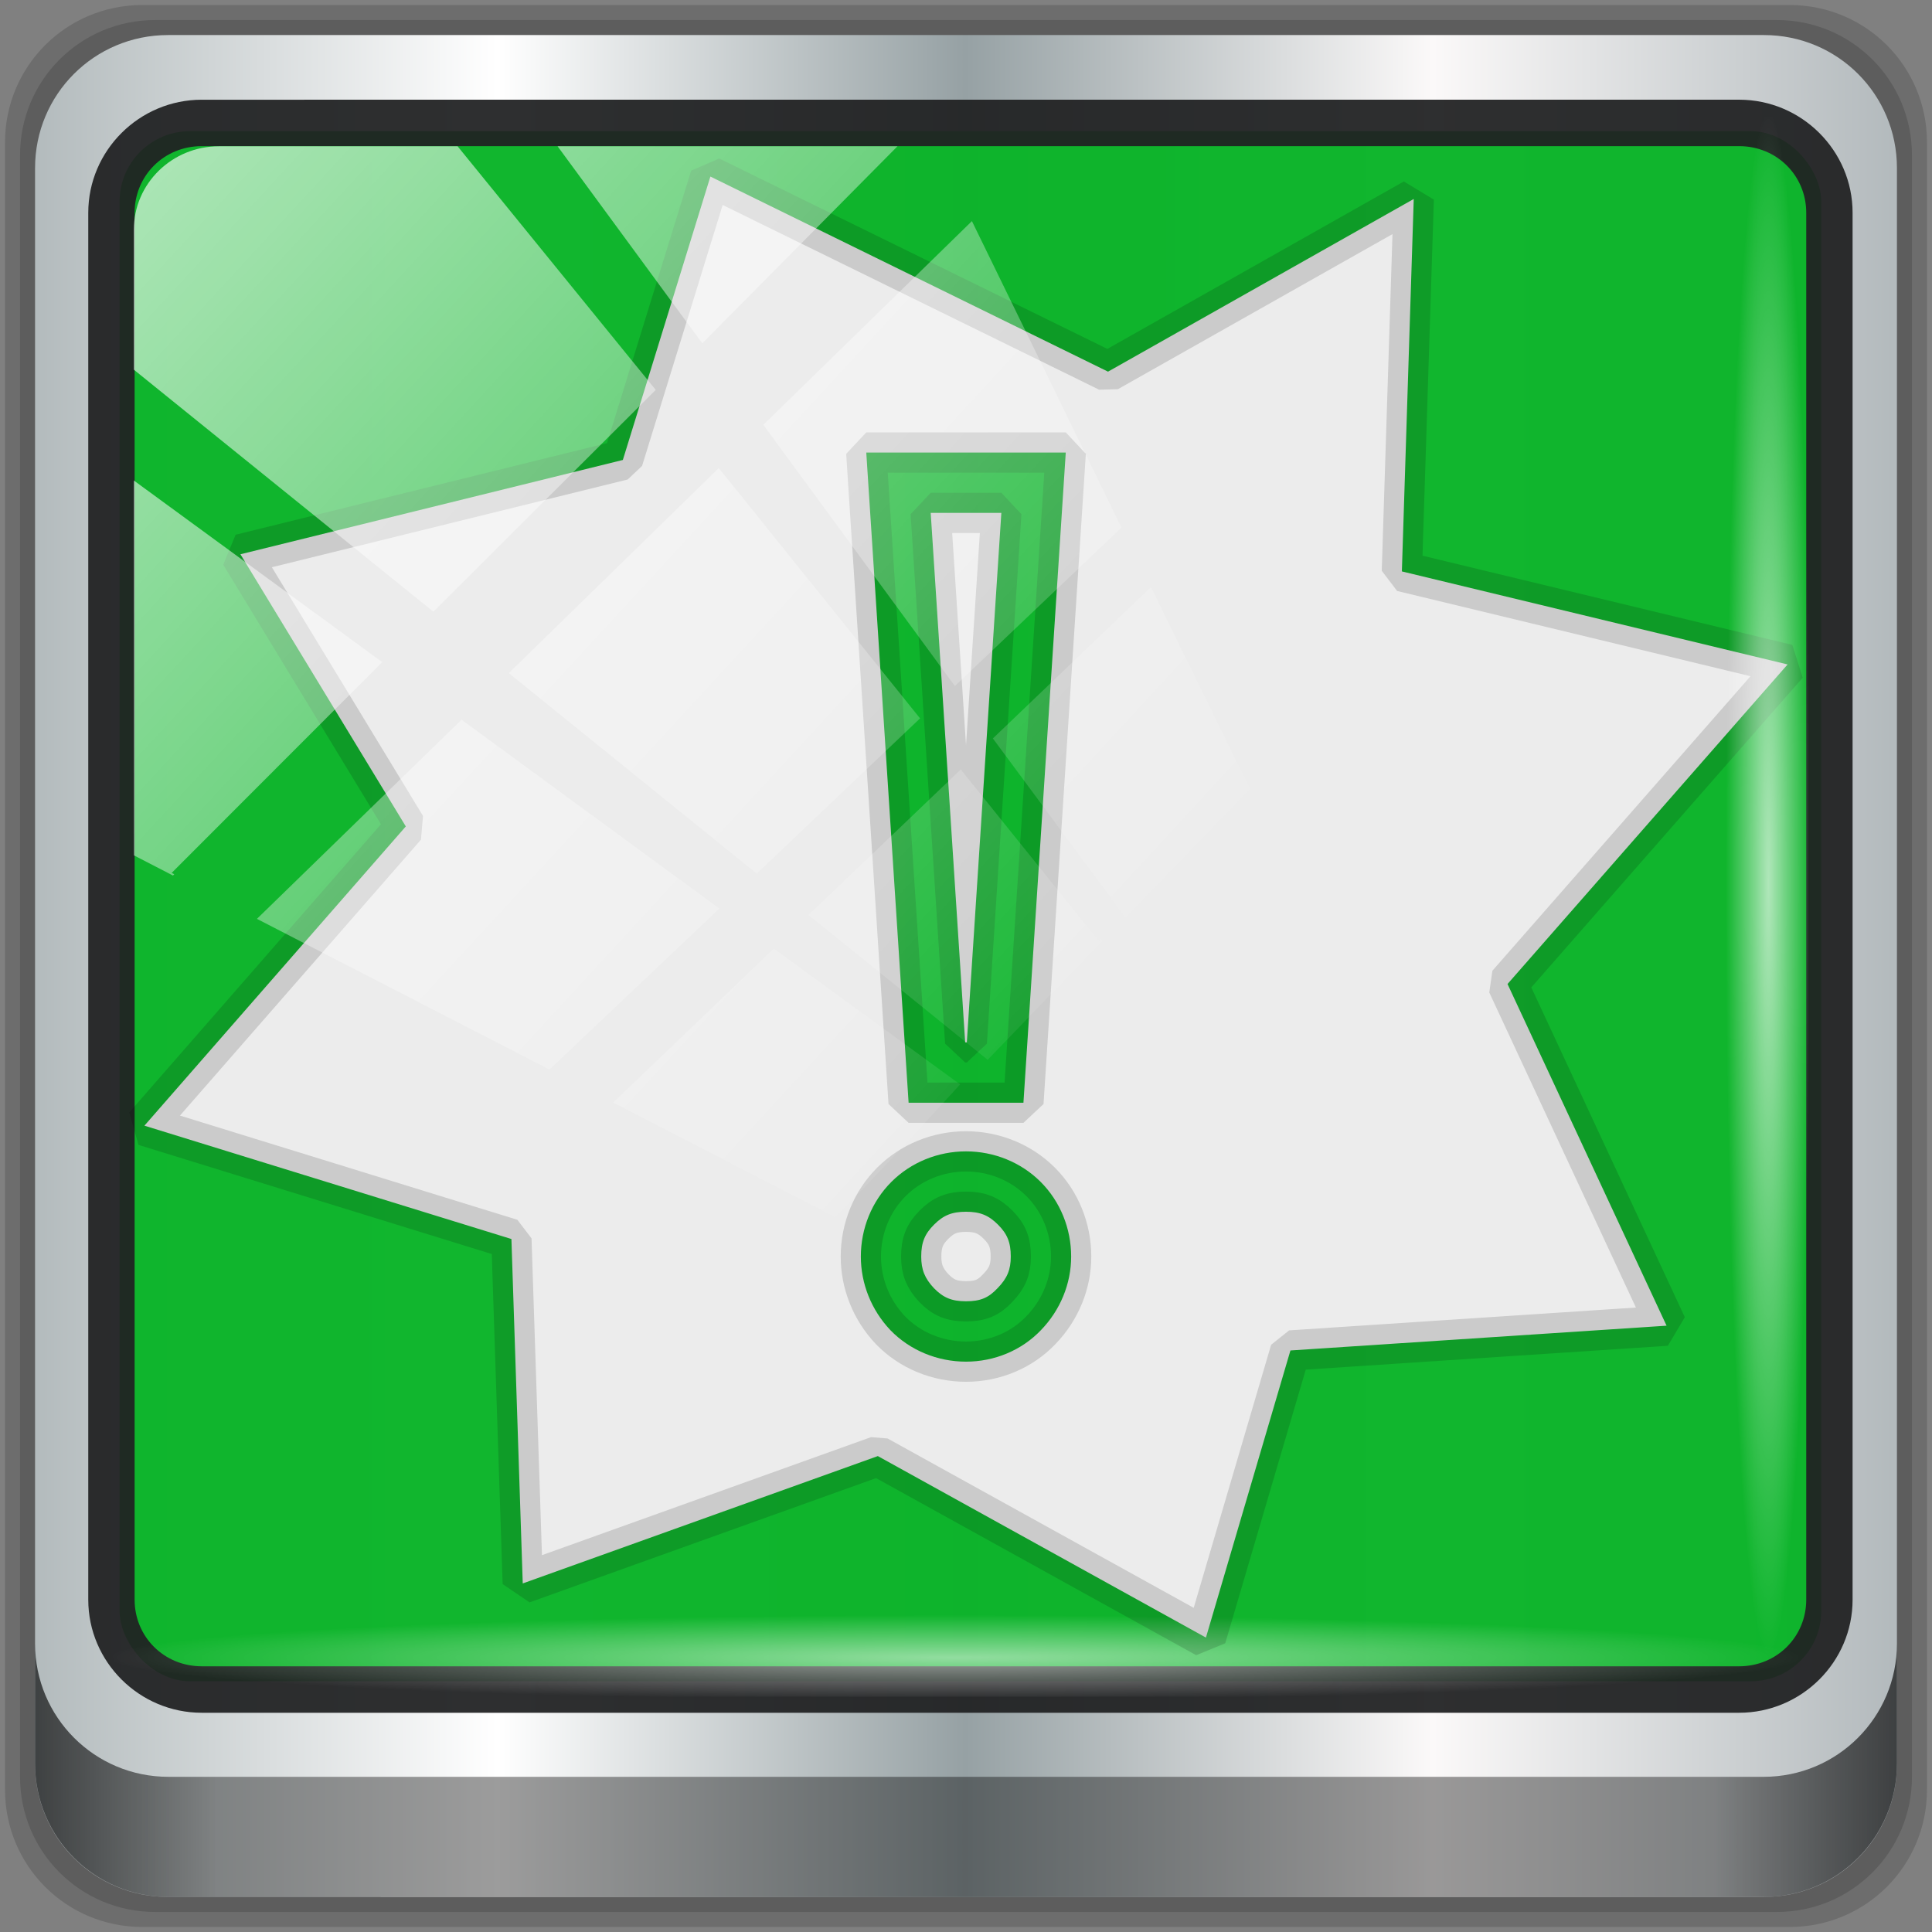 <?xml version="1.0" encoding="UTF-8" standalone="no"?>
<!-- Created with Inkscape (http://www.inkscape.org/) -->

<svg
   xmlns:dc="http://purl.org/dc/elements/1.1/"
   xmlns:cc="http://creativecommons.org/ns#"
   xmlns:rdf="http://www.w3.org/1999/02/22-rdf-syntax-ns#"
   xmlns:svg="http://www.w3.org/2000/svg"
   xmlns="http://www.w3.org/2000/svg"
   xmlns:xlink="http://www.w3.org/1999/xlink"
   xmlns:sodipodi="http://sodipodi.sourceforge.net/DTD/sodipodi-0.dtd"
   xmlns:inkscape="http://www.inkscape.org/namespaces/inkscape"
   width="96"
   height="96"
   viewBox="0 0 96 96"
   version="1.1"
   id="svg1072"
   inkscape:version="0.92.2 5c3e80d, 2017-08-06"
   sodipodi:docname="software-update-available.svg">
  <rect x="0" y="0" width="96" height="96" fill="#808080" stroke="none"/>
  <title
     id="title4179">Lila-HD-Icon-Theme</title>
  <defs
     id="defs1066">
    <linearGradient
       y2="47"
       x2="90"
       y1="47"
       x1="6"
       gradientTransform="matrix(1.106,0,0,1.107,-4.989,-3.621)"
       gradientUnits="userSpaceOnUse"
       id="linearGradient4071"
       xlink:href="#linearGradient6139-0"
       inkscape:collect="always" />
    <linearGradient
       id="linearGradient6139-0">
      <stop
         style="stop-color:#b2babc;stop-opacity:1"
         offset="0"
         id="stop6141-2" />
      <stop
         id="stop6151-0"
         offset="0.25"
         style="stop-color:#ffffff;stop-opacity:1;" />
      <stop
         id="stop6147-1"
         offset="0.5"
         style="stop-color:#96a1a4;stop-opacity:1" />
      <stop
         style="stop-color:#fbf9f9;stop-opacity:1;"
         offset="0.75"
         id="stop6149-4" />
      <stop
         style="stop-color:#b2b9bc;stop-opacity:1"
         offset="1"
         id="stop6143-4" />
    </linearGradient>
    <linearGradient
       gradientUnits="userSpaceOnUse"
       y2="88.172"
       x2="94.5"
       y1="88.172"
       x1="1.5"
       id="linearGradient4129"
       xlink:href="#linearGradient3832-0-6-1-1"
       inkscape:collect="always"
       gradientTransform="matrix(0.999,0,0,1,0.149,0.415)" />
    <linearGradient
       id="linearGradient3832-0-6-1-1">
      <stop
         id="stop3834-6-3-7-1"
         offset="0"
         style="stop-color:#000000;stop-opacity:1;" />
      <stop
         style="stop-color:#000000;stop-opacity:0.588;"
         offset="0.1"
         id="stop3872-2-4" />
      <stop
         id="stop3844-6-2-7-6"
         offset="0.9"
         style="stop-color:#000000;stop-opacity:0.588;" />
      <stop
         id="stop3836-5-0-2-9"
         offset="1"
         style="stop-color:#000000;stop-opacity:1;" />
    </linearGradient>
    <radialGradient
       r="43.199"
       fy="44.893"
       fx="13.948"
       cy="44.893"
       cx="13.948"
       gradientTransform="matrix(0.974,0,0,0.049,34.012,80.582)"
       gradientUnits="userSpaceOnUse"
       id="radialGradient7462"
       xlink:href="#linearGradient3737"
       inkscape:collect="always" />
    <linearGradient
       id="linearGradient3737">
      <stop
         id="stop3739"
         style="stop-color:#ffffff;stop-opacity:1"
         offset="0" />
      <stop
         id="stop3741"
         style="stop-color:#ffffff;stop-opacity:0"
         offset="1" />
    </linearGradient>
    <radialGradient
       r="43.199"
       fy="44.893"
       fx="13.948"
       cy="44.893"
       cx="13.948"
       gradientTransform="matrix(0.888,0,0,0.049,31.96,-90.223)"
       gradientUnits="userSpaceOnUse"
       id="radialGradient7464"
       xlink:href="#linearGradient3737"
       inkscape:collect="always" />
    <linearGradient
       y2="14.514"
       x2="50.528"
       y1="-28.642"
       x1="2.771"
       gradientUnits="userSpaceOnUse"
       id="linearGradient4767"
       xlink:href="#linearGradient3737"
       inkscape:collect="always"
       gradientTransform="matrix(1.004,0,0,1.005,-0.218,-0.048)" />
    <clipPath
       clipPathUnits="userSpaceOnUse"
       id="clipPath4156-4-1">
      <path
         style="opacity:0.6;fill:#ffffff;fill-opacity:1;stroke:none"
         d="m 27.046,-55.695 -14.214,13.321 h 0.061 l 15.653,21.771 10.231,-10.546 C 38.562,-32.302 27.468,-54.819 27.046,-55.695 Z M 9.647,-39.383 -5.241,-25.321 15.988,-7.806 26.372,-18.383 Z m 31.491,12.951 -9.741,9.714 8.945,12.458 7.781,-7.555 z m -49.84,4.379 -13.754,12.982 26.283,13.846 0.061,-0.062 -0.123,-0.062 L 13.599,-5.401 -8.702,-22.053 Z m 38.015,7.401 -9.803,9.775 11.579,9.559 7.628,-7.401 -8.669,-11.009 z m 20.187,5.674 -7.383,7.216 6.188,8.542 5.82,-6.137 z m -32.195,6.322 -9.557,9.498 13.662,7.185 7.934,-7.678 z m 23.312,2.374 -7.107,6.938 8.363,6.907 5.361,-5.674 -0.061,-0.092 -0.092,0.123 -6.464,-8.203 z m -8.73,8.542 -7.505,7.339 10.354,5.458 c 1.397,-1.321 5.675,-6.123 5.851,-6.322 z"
         id="path4158-0-8"
         inkscape:connector-curvature="0" />
    </clipPath>
    <linearGradient
       gradientUnits="userSpaceOnUse"
       y2="7.017"
       x2="45.448"
       y1="92.54"
       x1="45.448"
       gradientTransform="scale(1.006,0.994)"
       id="ButtonShadow-16">
      <stop
         id="stop3750-6"
         offset="0"
         style="stop-color:#000000;stop-opacity:1;" />
      <stop
         id="stop3752-4"
         offset="1"
         style="stop-color:#000000;stop-opacity:0.588;" />
    </linearGradient>
    <clipPath
       id="clipPath4355-7"
       clipPathUnits="userSpaceOnUse">
      <rect
         ry="6"
         rx="6"
         y="6"
         x="6"
         height="80"
         width="84"
         id="rect4357-5"
         style="fill:#ffffff;fill-opacity:1;fill-rule:nonzero;stroke:none" />
    </clipPath>
    <clipPath
       id="clipPath4355-9"
       clipPathUnits="userSpaceOnUse">
      <rect
         ry="6"
         rx="6"
         y="6"
         x="6"
         height="80"
         width="84"
         id="rect4357-1"
         style="fill:#ffffff;fill-opacity:1;fill-rule:nonzero;stroke:none" />
    </clipPath>
    <clipPath
       id="clipPath4355-1"
       clipPathUnits="userSpaceOnUse">
      <rect
         ry="6"
         rx="6"
         y="6"
         x="6"
         height="80"
         width="84"
         id="rect4357-9"
         style="fill:#ffffff;fill-opacity:1;fill-rule:nonzero;stroke:none" />
    </clipPath>
    <clipPath
       id="clipPath3943-52-0"
       clipPathUnits="userSpaceOnUse">
      <path
         inkscape:connector-curvature="0"
         style="color:#000000;display:inline;overflow:visible;visibility:visible;opacity:0.8;fill:#ff00ff;fill-opacity:1;fill-rule:nonzero;stroke:none;stroke-width:1;marker:none;enable-background:accumulate"
         d="m 69.781,20.844 -5,3.438 c 5.587,5.537 9,13.328 9,21.812 0,8.434 -3.377,16.096 -8.906,21.625 l 5,3.438 C 76.078,64.576 80,55.844 80,46.094 c 2e-6,-9.797 -3.963,-18.66 -10.219,-25.25 z M 40,24.062 28.906,36.219 H 21.5 c -0.823,0 -1.5,0.677 -1.5,1.5 v 1 14.844 1 c 0,0.823 0.684,1.61 1.5,1.5 h 7.406 L 40,68 V 66 26.062 Z m 20.594,3.281 -5,3.438 L 55.5,30.875 c 3.938,3.89 6.406,9.25 6.406,15.219 0,5.921 -2.43,11.148 -6.312,15.031 l 0.094,0.094 5.094,3.438 c 4.475,-4.908 7.25,-11.402 7.25,-18.562 0,-7.231 -2.879,-13.831 -7.438,-18.75 z m -9.25,6.5 -5.219,3.625 c 2.222,2.218 3.719,5.24 3.719,8.625 0,3.337 -1.459,6.228 -3.625,8.438 l 5.219,3.625 c 2.822,-3.237 4.531,-7.434 4.531,-12.062 0,-4.673 -1.754,-9.001 -4.625,-12.25 z"
         id="path3945-4-1" />
    </clipPath>
  </defs>
  <sodipodi:namedview
     id="base"
     pagecolor="#ffffff"
     bordercolor="#666666"
     borderopacity="1.0"
     inkscape:pageopacity="0.0"
     inkscape:pageshadow="2"
     inkscape:zoom="5.9285074"
     inkscape:cx="2.9688643"
     inkscape:cy="45.17084"
     inkscape:document-units="px"
     inkscape:current-layer="g2574"
     showgrid="false"
     inkscape:showpageshadow="false"
     units="px"
     inkscape:lockguides="true"
     inkscape:window-width="1920"
     inkscape:window-height="1002"
     inkscape:window-x="0"
     inkscape:window-y="21"
     inkscape:window-maximized="1"
     inkscape:snap-global="false">
    <sodipodi:guide
       position="0,0"
       orientation="0,96"
       id="guide1621"
       inkscape:locked="true" />
    <sodipodi:guide
       position="96,0"
       orientation="-96,0"
       id="guide1623"
       inkscape:locked="true" />
    <sodipodi:guide
       position="96,96"
       orientation="0,-96"
       id="guide1625"
       inkscape:locked="true" />
    <sodipodi:guide
       position="0,96"
       orientation="96,0"
       id="guide1627"
       inkscape:locked="true" />
  </sodipodi:namedview>
  <g
     inkscape:label="Livello 1"
     inkscape:groupmode="layer"
     id="layer1"
     transform="translate(0,-1026.52)">
    <g
       transform="translate(-0.149,1026.105)"
       style="display:inline"
       id="g2574">
      <path
         inkscape:connector-curvature="0"
         id="path3288"
         d="M 89.078,0.665 H 7.22 C 3.441,0.665 0.399,3.707 0.399,7.486 V 89.344 c 0,3.779 3.042,6.821 6.821,6.821 H 89.078 c 3.779,0 6.821,-3.042 6.821,-6.821 V 7.486 C 95.899,3.707 92.857,0.665 89.078,0.665 Z"
         style="display:inline;opacity:0.15;fill:#000000;fill-opacity:1;fill-rule:nonzero;stroke:none;stroke-width:0.999" />
      <path
         style="display:inline;opacity:0.15;fill:#000000;fill-opacity:1;fill-rule:nonzero;stroke:none;stroke-width:0.999"
         d="M 88.438,1.411 H 7.86 c -3.72,0 -6.715,2.995 -6.715,6.715 V 88.704 c 0,3.72 2.995,6.715 6.715,6.715 H 88.438 c 3.72,0 6.715,-2.995 6.715,-6.715 V 8.126 c 0,-3.72 -2.995,-6.715 -6.715,-6.715 z"
         id="path4085"
         inkscape:connector-curvature="0" />
      <path
         inkscape:connector-curvature="0"
         id="rect4251-1"
         d="M 87.799,2.157 H 8.499 c -3.661,0 -6.608,2.947 -6.608,6.608 V 88.065 c 0,3.661 2.947,6.608 6.608,6.608 H 87.799 c 3.661,0 6.608,-2.947 6.608,-6.608 V 8.765 c 0,-3.661 -2.947,-6.608 -6.608,-6.608 z"
         style="display:inline;fill:url(#linearGradient4071);fill-opacity:1;fill-rule:nonzero;stroke:none;stroke-width:0.999" />
      <rect
         style="opacity:1;fill:#0bb428;fill-opacity:0.972;stroke:none;stroke-width:2;stroke-miterlimit:4;stroke-dasharray:none;stroke-opacity:1"
         id="rect862"
         width="84.558"
         height="77.021"
         x="6.09"
         y="6.934"
         rx="3.496"
         ry="3.5" />
      <path
         style="color:#000000;font-style:normal;font-variant:normal;font-weight:normal;font-stretch:normal;font-size:medium;line-height:normal;font-family:Sans;-inkscape-font-specification:Sans;text-indent:0;text-align:start;text-decoration:none;text-decoration-line:none;letter-spacing:normal;word-spacing:normal;text-transform:none;writing-mode:lr-tb;direction:ltr;baseline-shift:baseline;text-anchor:start;display:inline;overflow:visible;visibility:visible;fill:#202223;fill-opacity:0.937;stroke:none;stroke-width:2.374;marker:none;enable-background:accumulate"
         d="m 10.173,5.37 c -3.1,0 -5.638,2.526 -5.638,5.617 v 68.917 c 0,3.09 2.538,5.617 5.638,5.617 h 76.392 c 3.1,0 5.638,-2.526 5.638,-5.617 V 10.986 c 0,-3.09 -2.538,-5.617 -5.638,-5.617 z m 0,2.307 h 76.392 c 1.878,0 3.335,1.472 3.335,3.309 v 68.917 c 0,1.837 -1.456,3.309 -3.335,3.309 H 10.173 c -1.878,0 -3.335,-1.472 -3.335,-3.309 V 10.986 c 0,-1.837 1.456,-3.309 3.335,-3.309 z"
         id="path4989"
         inkscape:connector-curvature="0" />
      <path
         id="path4118"
         d="m 1.891,82.082 v 5.969 c 0,3.661 2.961,6.622 6.622,6.622 H 87.785 c 3.661,0 6.622,-2.961 6.622,-6.622 v -5.969 c 0,3.661 -2.961,6.622 -6.622,6.622 H 8.513 c -3.661,0 -6.622,-2.961 -6.622,-6.622 z"
         style="display:inline;opacity:0.658;fill:url(#linearGradient4129);fill-opacity:1;fill-rule:nonzero;stroke:none;stroke-width:0.999"
         inkscape:connector-curvature="0" />
      <rect
         ry="4.25"
         rx="4.25"
         y="80.497"
         x="5.746"
         height="4.228"
         width="83.811"
         id="rect4131"
         style="opacity:0.55;fill:url(#radialGradient7462);fill-opacity:1;stroke:none;stroke-width:0.999" />
      <path
         style="opacity:1;fill:#ececec;fill-opacity:1;stroke:#060400;stroke-width:2;stroke-linecap:round;stroke-linejoin:bevel;stroke-miterlimit:4;stroke-dasharray:none;stroke-opacity:0.143;paint-order:stroke fill markers"
         d="M 35.299 8.773 L 30.949 22.855 L 11.947 27.541 L 20.164 41.064 L 7.176 55.934 L 25.412 61.566 L 25.975 78.68 L 43.619 72.352 L 59.922 81.371 L 64.121 67.104 L 82.811 65.873 L 74.908 48.895 L 88.824 33.016 L 69.658 28.393 L 70.248 9.887 L 55.057 18.467 L 35.299 8.773 z M 43.045 22.486 L 52.957 22.486 L 50.854 54.793 L 45.148 54.793 L 43.148 24.084 L 43.045 22.486 z M 46.246 25.486 L 47.959 51.793 L 48.041 51.793 L 49.756 25.486 L 46.246 25.486 z M 48 57.211 C 49.39 57.211 50.733 57.751 51.709 58.727 C 52.685 59.702 53.225 61.046 53.225 62.436 C 53.225 63.794 52.679 65.106 51.729 66.088 C 50.769 67.099 49.409 67.66 48 67.66 C 46.587 67.66 45.223 67.103 44.246 66.098 L 44.238 66.09 L 44.232 66.082 C 43.301 65.096 42.775 63.788 42.775 62.436 C 42.775 61.046 43.317 59.702 44.293 58.727 C 45.269 57.751 46.61 57.211 48 57.211 z M 48 60.211 C 47.296 60.211 46.875 60.389 46.414 60.85 C 45.953 61.31 45.775 61.732 45.775 62.436 C 45.775 63.089 45.951 63.522 46.408 64.01 C 46.864 64.476 47.283 64.66 48 64.66 C 48.721 64.66 49.121 64.483 49.557 64.021 L 49.564 64.014 L 49.572 64.006 C 50.053 63.511 50.225 63.084 50.225 62.436 C 50.225 61.732 50.049 61.31 49.588 60.85 C 49.127 60.389 48.704 60.211 48 60.211 z "
         transform="translate(0.149,0.415)"
         id="path869" />
      <rect
         transform="rotate(90)"
         style="opacity:0.669;fill:url(#radialGradient7464);fill-opacity:1;stroke:none;stroke-width:0.999"
         id="rect4141"
         width="76.35"
         height="4.228"
         x="6.196"
         y="-90.015"
         rx="4.246"
         ry="4.246" />
      <rect
         clip-path="url(#clipPath4156-4-1)"
         ry="3.978"
         rx="3.974"
         y="-30"
         x="2"
         height="69.024"
         width="75.966"
         id="rect4146"
         style="opacity:0.65;fill:url(#linearGradient4767);fill-opacity:1;stroke:none;stroke-width:1.005"
         transform="matrix(1.064,0,0,1.042,4.672,38.944)" />
    </g>
  </g>
</svg>
